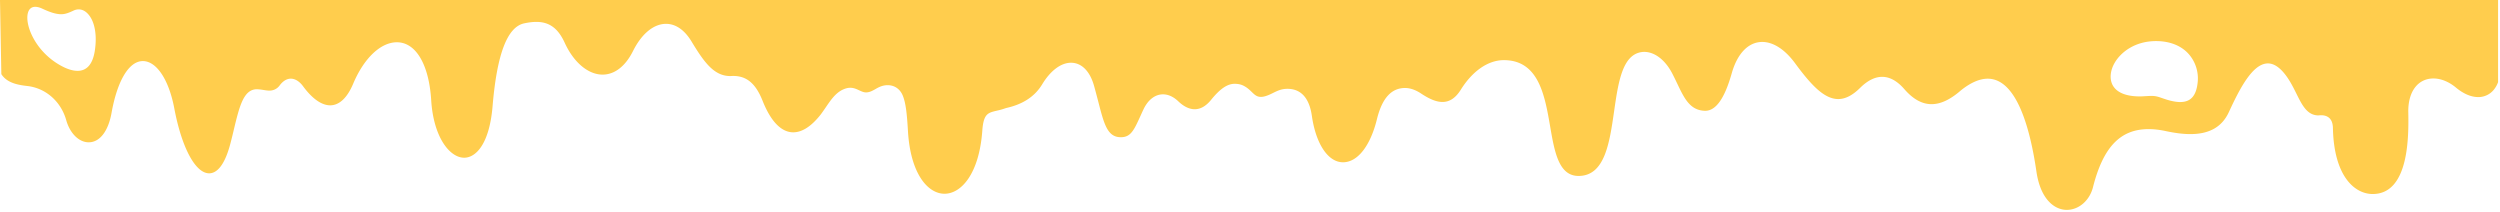 <svg width="283" height="24" fill="none" xmlns="http://www.w3.org/2000/svg" viewBox="0 0 283 24"><path fill-rule="evenodd" clip-rule="evenodd" d="M282.782 9.302V0H0l.152 8.392c.611.958 1.763 1.212 2.918 1.342 2.089.225 3.823 1.74 4.424 3.86.421 1.502 1.442 2.515 2.545 2.515 1.252 0 2.217-1.247 2.588-3.332.657-3.671 1.98-5.862 3.545-5.862 1.546 0 2.946 2.1 3.559 5.358.844 4.464 2.393 7.347 3.949 7.347.693 0 1.68-.589 2.407-3.397.14-.529.266-1.048.381-1.541.64-2.659 1.105-4.58 2.62-4.58l.09.006c.235.01.455.044.665.08l.028.004c.215.033.42.065.612.065a1.409 1.409 0 0 0 1.162-.569c.375-.513.819-.783 1.273-.783.484 0 .973.3 1.377.843 1.048 1.427 2.115 2.175 3.082 2.175 1.028 0 1.93-.843 2.605-2.45 1.22-2.892 3.112-4.688 4.947-4.688 2.14 0 3.627 2.504 3.88 6.529.257 4.25 2.114 6.54 3.735 6.54 1.317 0 2.856-1.532 3.216-5.842.493-5.87 1.654-8.933 3.552-9.362.526-.115.984-.17 1.403-.17 1.471 0 2.463.728 3.21 2.364 1.014 2.22 2.655 3.602 4.286 3.602 1.362 0 2.581-.943 3.438-2.654.977-1.965 2.343-3.092 3.745-3.092 1.092 0 2.083.683 2.87 1.97 1.398 2.31 2.53 3.94 4.395 3.94.024 0 .049 0 .074-.002l.081-.002c.065-.006.13-.006.194-.006 1.527 0 2.545.868 3.318 2.814.925 2.334 2.125 3.566 3.467 3.566 1.017 0 2.067-.683 3.13-2.04.176-.241.343-.483.505-.716l.025-.037.004-.006c.577-.845 1.072-1.57 1.84-1.98.341-.174.649-.264.954-.264.389 0 .7.145 1.002.285.262.124.513.24.783.24h.07c.365-.024.658-.188.967-.36l.034-.02c.128-.074.261-.15.404-.214.307-.144.64-.225.964-.225.774 0 1.394.42 1.707 1.153.355.838.487 2.11.597 4.02.284 4.918 2.284 7.118 4.139 7.118 1.866 0 3.911-2.2 4.276-7.108.139-1.939.61-2.05 1.641-2.294h.003l.076-.02a7.73 7.73 0 0 0 .966-.28c1.908-.42 3.249-1.297 4.091-2.679.94-1.556 2.131-2.45 3.268-2.45 1.192 0 2.142.954 2.606 2.61.15.532.279 1.03.4 1.491l.087.334.005.017c.625 2.42 1.002 3.88 2.387 3.973.055.006.11.006.164.006 1.113 0 1.482-.804 2.207-2.4l.096-.211c.072-.159.147-.325.23-.497.509-1.107 1.32-1.746 2.228-1.746.593 0 1.182.27 1.715.773.629.604 1.263.913 1.877.913.658 0 1.275-.354 1.842-1.047 1.024-1.268 1.852-1.831 2.68-1.831.435 0 .768.091 1.035.232.4.209.664.465.898.691.488.474.839.814 2.002.307.147-.064.287-.133.426-.202.473-.233.932-.46 1.61-.46 1.935 0 2.567 1.64 2.767 3.052.457 3.198 1.841 5.263 3.527 5.263 1.672 0 3.108-1.892 3.841-4.88.604-2.463 1.695-3.529 3.187-3.529.568 0 1.18.21 1.806.623.985.654 1.754.958 2.427.958.818 0 1.503-.464 2.089-1.412 1.323-2.11 3.092-3.322 4.853-3.322 3.946 0 4.636 3.98 5.244 7.493.496 2.887.97 5.616 3.214 5.616 2.969 0 3.505-3.706 4.023-7.288.478-3.327.936-6.464 3.165-6.739.08-.01.165-.015.254-.015 1.182 0 2.371.913 3.167 2.44.201.389.388.773.559 1.137h.001c.814 1.706 1.456 3.052 3.163 3.092 1.217 0 2.204-1.386 3.011-4.245.637-2.254 1.896-3.55 3.457-3.55 1.247 0 2.565.852 3.705 2.399 1.851 2.514 3.321 4.065 4.897 4.065.803 0 1.614-.414 2.476-1.267.838-.828 1.673-1.247 2.497-1.247.857 0 1.699.464 2.499 1.382 1.003 1.152 2.016 1.71 3.088 1.71 1.033 0 2.116-.508 3.319-1.555 1.101-.883 2.121-1.327 3.039-1.327 3.297 0 4.817 5.706 5.513 10.5.467 3.207 2.083 4.35 3.441 4.35 1.361 0 2.584-1.057 2.966-2.579 1.155-4.539 3.098-6.564 6.296-6.564.603 0 1.268.075 1.969.23 1.057.224 1.956.334 2.754.334 2.155 0 3.582-.813 4.355-2.48 1.233-2.673 2.698-5.521 4.429-5.521.683 0 1.375.469 2.055 1.391.471.638.811 1.318 1.138 1.973l.031.063c.653 1.317 1.222 2.449 2.489 2.459h.003c.094-.01.193-.02.291-.02.604 0 1.327.249 1.348 1.451.115 5.512 2.495 7.467 4.501 7.467 4.181 0 4.072-6.727 4.032-9.27l-.001-.007c-.037-2.31 1.083-3.802 2.849-3.802.839 0 1.743.364 2.543 1.028.851.708 1.72 1.077 2.519 1.077a2.25 2.25 0 0 0 1.829-.908c.174-.227.316-.49.423-.78ZM8.78 8.02c1.037 0 1.688-.733 1.936-2.17.296-1.77.039-3.347-.696-4.204-.321-.379-.704-.584-1.113-.584-.2 0-.403.05-.601.145-.47.22-.9.404-1.394.404a.75.75 0 0 1-.067-.003l-.068-.002c-.529-.035-1.116-.22-1.976-.619-.302-.144-.577-.214-.812-.214-.538 0-.75.384-.835.708-.349 1.361.82 4.235 3.518 5.826.796.474 1.504.713 2.108.713Zm238.024 3.531c1.217 0 1.847-.743 1.983-2.334a4.183 4.183 0 0 0-.959-3.023c-.739-.874-1.836-1.397-3.165-1.517a6.344 6.344 0 0 0-.604-.025c-2.384 0-3.973 1.258-4.665 2.435-.537.903-.618 1.906-.212 2.604.464.798 1.514 1.222 3.035 1.222.19 0 .394-.01.603-.025l.201-.01c.203-.011.367-.02.507-.02.464 0 .71.07 1.167.23l.075.024c.271.095.552.19.863.27.456.114.842.17 1.171.17Z" fill="#FFCD4D"/></svg>